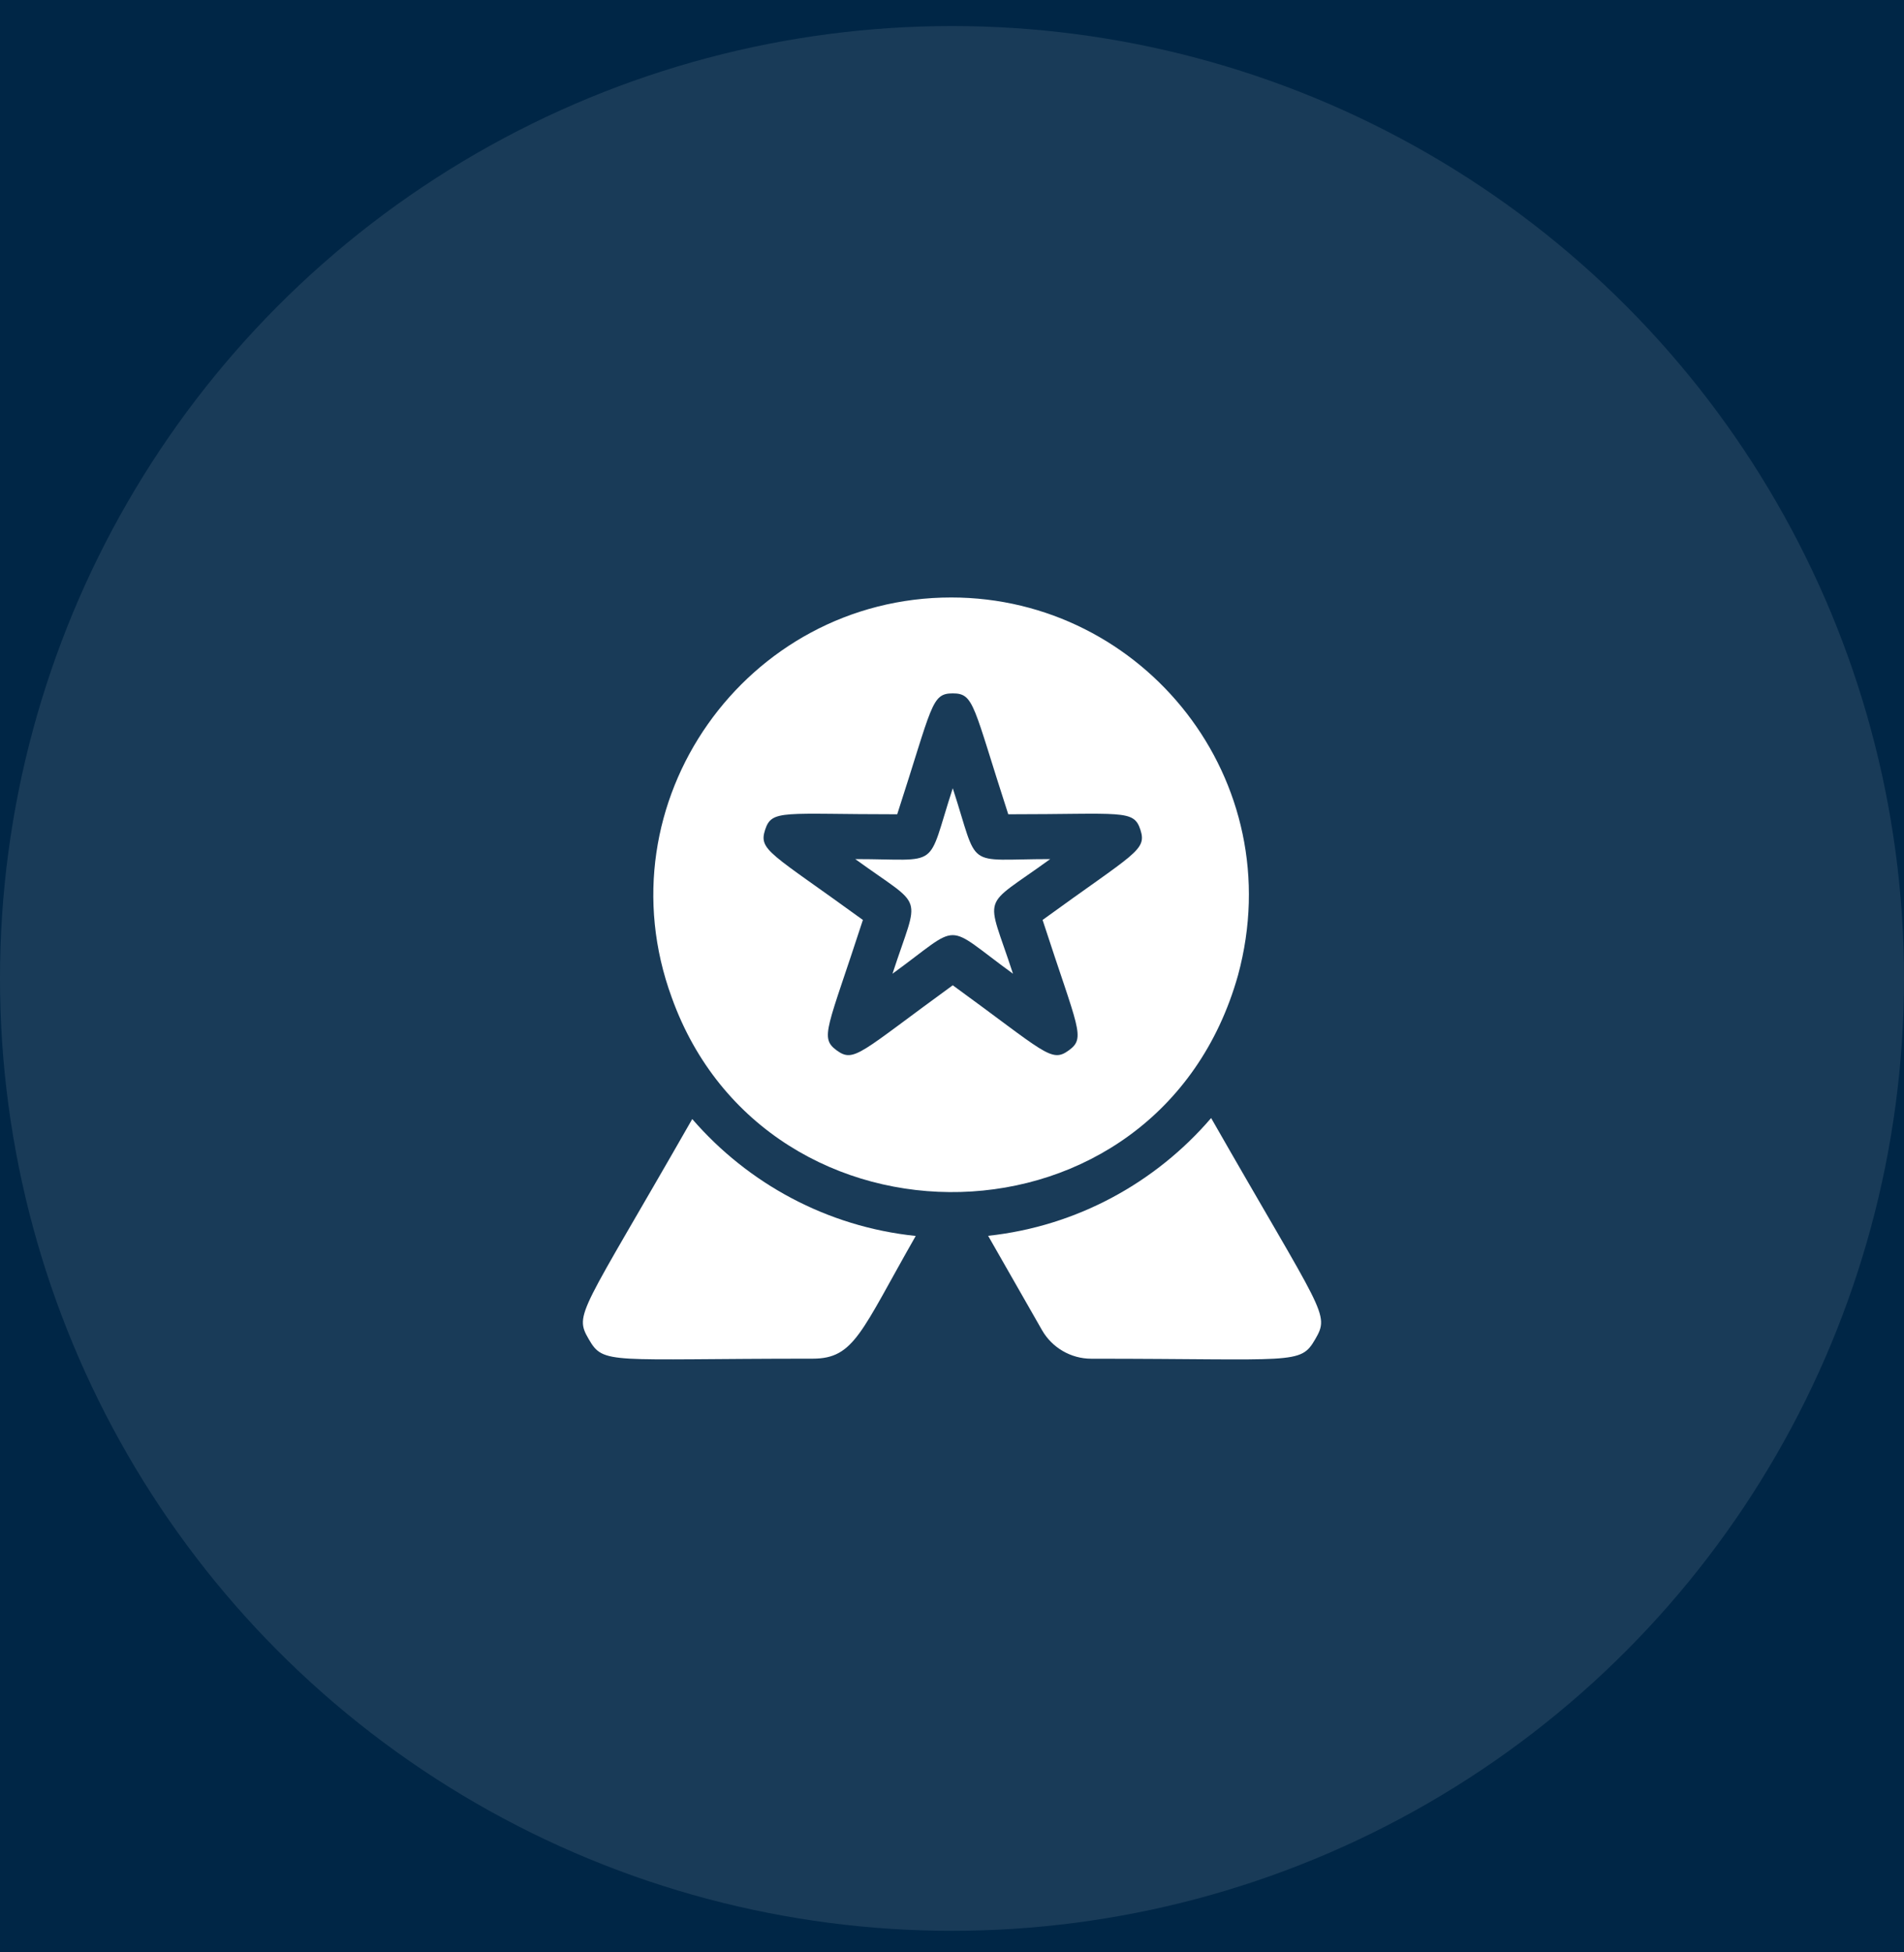 <svg width="40" height="41" viewBox="0 0 40 41" fill="none" xmlns="http://www.w3.org/2000/svg">
<rect width="40" height="41" fill="#E5E5E5"/>
<g clip-path="url(#clip0_0_1)">
<rect width="1440" height="4297" transform="translate(-1023 -3661)" fill="white"/>
<rect x="-1023" y="-24.453" width="1440" height="662.56" fill="#002646"/>
<circle opacity="0.1" cx="20" cy="20.547" r="20" fill="white"/>
<g clip-path="url(#clip1_0_1)">
<path d="M14.543 23.5C12.195 27.609 12.054 27.583 12.37 28.125C12.684 28.667 12.788 28.532 17.074 28.532C17.95 28.532 18.089 27.966 19.238 25.955C17.369 25.761 15.71 24.849 14.543 23.5V23.5Z" fill="white"/>
<path d="M22.063 18.041C20.236 18.041 20.581 18.291 20.016 16.553C19.451 18.291 19.796 18.041 17.968 18.041C19.447 19.115 19.315 18.709 18.75 20.448C20.235 19.369 19.794 19.367 21.281 20.448C20.716 18.71 20.583 19.116 22.063 18.041Z" fill="white"/>
<path d="M26.009 20.479C27.12 16.382 24.025 12.547 19.984 12.547C15.678 12.547 12.609 16.846 14.112 20.947C16.108 26.515 24.336 26.427 26.009 20.479V20.479ZM20.016 20.691C18.065 22.108 17.946 22.326 17.579 22.059C17.211 21.791 17.385 21.607 18.128 19.319C16.183 17.906 15.933 17.859 16.074 17.425C16.215 16.992 16.444 17.1 18.849 17.1C19.592 14.813 19.56 14.561 20.016 14.561C20.471 14.561 20.439 14.812 21.182 17.1C23.588 17.1 23.817 16.992 23.958 17.425C24.098 17.858 23.849 17.905 21.903 19.319C22.649 21.615 22.819 21.793 22.452 22.059C22.083 22.327 21.96 22.103 20.016 20.691Z" fill="white"/>
<path d="M25.444 23.479C24.282 24.832 22.627 25.751 20.759 25.952L21.891 27.933C22.103 28.303 22.499 28.533 22.925 28.533C27.207 28.533 27.315 28.668 27.63 28.125C27.946 27.582 27.804 27.609 25.444 23.479V23.479Z" fill="white"/>
</g>
</g>
<defs>
<clipPath id="clip0_0_1">
<rect width="1440" height="4297" fill="white" transform="translate(-1023 -3661)"/>
</clipPath>
<clipPath id="clip1_0_1">
<rect width="16" height="16" fill="white" transform="translate(12 12.547)"/>
</clipPath>
</defs>
</svg>
